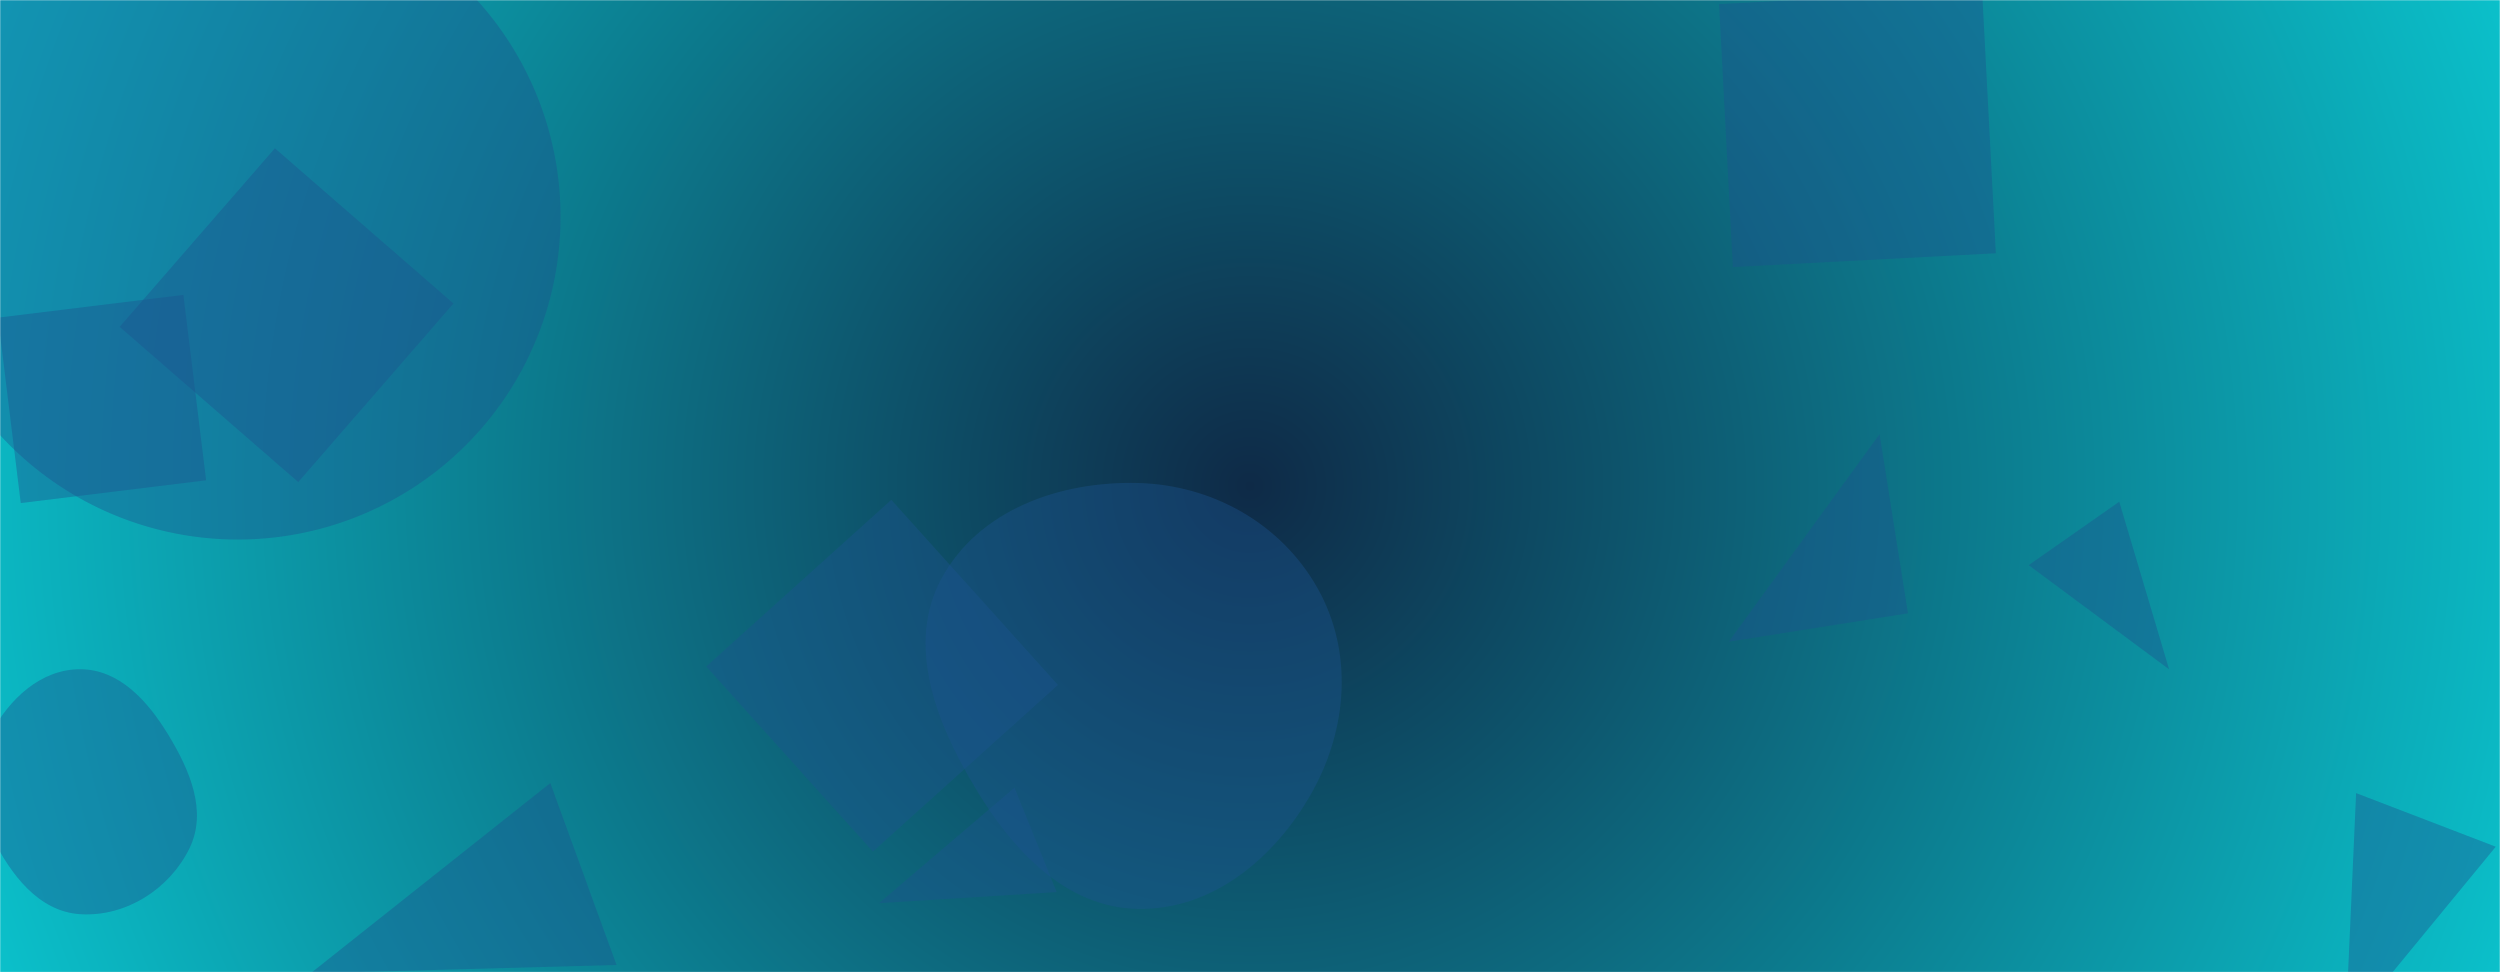 <svg xmlns="http://www.w3.org/2000/svg" version="1.1" xmlns:xlink="http://www.w3.org/1999/xlink" xmlns:svgjs="http://svgjs.dev/svgjs" width="1440" height="560" preserveAspectRatio="none" viewBox="0 0 1440 560"><g mask="url(&quot;#SvgjsMask1324&quot;)" fill="none"><rect width="1440" height="560" x="0" y="0" fill="url(&quot;#SvgjsRadialGradient1325&quot;)"></rect><path d="M-1.167 182.968L11.946 289.764 118.742 276.651 105.629 169.855z" fill="rgba(28, 83, 142, 0.4)" class="triangle-float3"></path><path d="M1098.985 353.27L1082.637 250.051 995.766 369.618z" fill="rgba(28, 83, 142, 0.4)" class="triangle-float3"></path><path d="M609.387 394.522L513.394 287.911 406.783 383.904 502.776 490.515z" fill="rgba(28, 83, 142, 0.4)" class="triangle-float1"></path><path d="M655.504,523.521C698.57,524.276,734.622,494.008,755.674,456.43C776.21,419.775,779.538,375.499,758.952,338.872C737.96,301.522,698.335,279.32,655.504,278.207C610.55,277.038,563.644,293.658,542.301,333.239C521.738,371.373,539.09,415.786,561.241,453.02C582.743,489.162,613.456,522.784,655.504,523.521" fill="rgba(28, 83, 142, 0.4)" class="triangle-float1"></path><path d="M998.121 153.827L1149.615 145.887 1141.675-5.607 990.181 2.333z" fill="rgba(28, 83, 142, 0.4)" class="triangle-float3"></path><path d="M68.924 188.263L171.788 277.681 261.206 174.817 158.342 85.399z" fill="rgba(28, 83, 142, 0.4)" class="triangle-float1"></path><path d="M-48.97 124.86 a185.92 185.92 0 1 0 371.84 0 a185.92 185.92 0 1 0 -371.84 0z" fill="rgba(28, 83, 142, 0.4)" class="triangle-float1"></path><path d="M1437.563 487.708L1357.122 456.83 1351.024 592.931z" fill="rgba(28, 83, 142, 0.4)" class="triangle-float3"></path><path d="M46.377,526.588C72.523,528.139,97.609,512.192,109.121,488.666C119.57,467.312,109.298,443.558,96.946,423.245C85.231,403.979,68.925,385.622,46.377,385.483C23.647,385.342,5.349,402.524,-5.286,422.613C-15.199,441.339,-14.102,462.94,-4.674,481.915C6.111,503.619,22.184,525.153,46.377,526.588" fill="rgba(28, 83, 142, 0.4)" class="triangle-float3"></path><path d="M608.632 513.833L584.347 453.724 506.327 520.207z" fill="rgba(28, 83, 142, 0.4)" class="triangle-float2"></path><path d="M355.132 555.828L316.986 451.022 178.851 560.644z" fill="rgba(28, 83, 142, 0.4)" class="triangle-float1"></path><path d="M1220.685 288.976L1168.492 325.523 1249.407 385.539z" fill="rgba(28, 83, 142, 0.4)" class="triangle-float1"></path></g><defs><mask id="SvgjsMask1324"><rect width="1440" height="560" fill="#ffffff"></rect></mask><radialGradient cx="50%" cy="50%" r="772.53" gradientUnits="userSpaceOnUse" id="SvgjsRadialGradient1325"><stop stop-color="#0e2a47" offset="0"></stop><stop stop-color="rgba(11, 192, 202, 1)" offset="1"></stop></radialGradient><style>
                @keyframes float1 {
                    0%{transform: translate(0, 0)}
                    50%{transform: translate(-10px, 0)}
                    100%{transform: translate(0, 0)}
                }

                .triangle-float1 {
                    animation: float1 5s infinite;
                }

                @keyframes float2 {
                    0%{transform: translate(0, 0)}
                    50%{transform: translate(-5px, -5px)}
                    100%{transform: translate(0, 0)}
                }

                .triangle-float2 {
                    animation: float2 4s infinite;
                }

                @keyframes float3 {
                    0%{transform: translate(0, 0)}
                    50%{transform: translate(0, -10px)}
                    100%{transform: translate(0, 0)}
                }

                .triangle-float3 {
                    animation: float3 6s infinite;
                }
            </style></defs></svg>